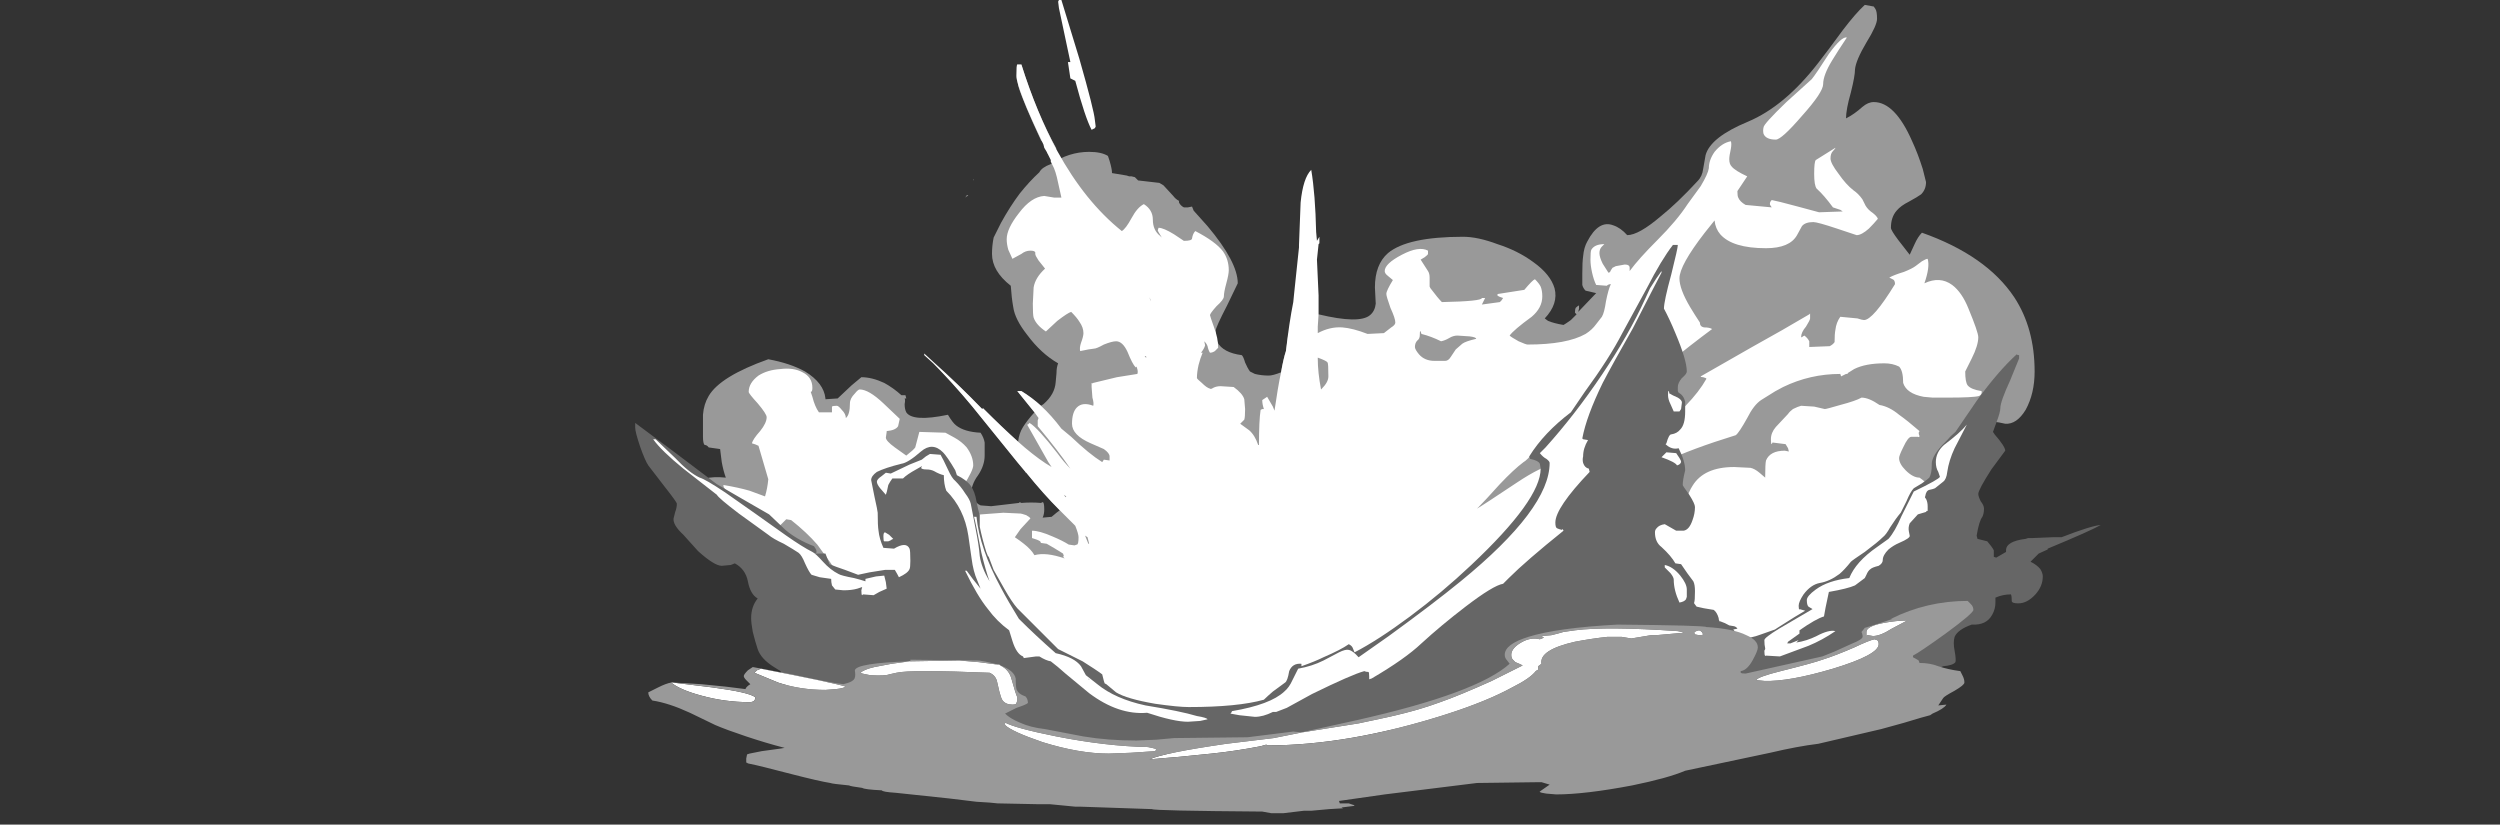 <?xml version="1.0" encoding="UTF-8" standalone="no"?>
<svg xmlns:ffdec="https://www.free-decompiler.com/flash" xmlns:xlink="http://www.w3.org/1999/xlink" ffdec:objectType="frame" height="353.5px" width="1071.7px" xmlns="http://www.w3.org/2000/svg">
  <rect width="100%" height="100%" fill="#333333" stroke="none"/>
  <g transform="matrix(1.0, 0.0, 0.0, 1.0, 523.25, 318.15)">
    <use ffdec:characterId="1398" height="49.8" transform="matrix(7.0, 0.0, 0.0, 7.0, -250.95, -318.15)" width="89.75" xlink:href="#shape0"/>
  </g>
  <defs>
    <g id="shape0" transform="matrix(1.0, 0.0, 0.0, 1.0, 35.85, 45.45)">
      <path d="M39.55 -42.85 Q38.9 -41.75 38.85 -41.2 38.85 -40.8 38.6 -39.8 38.3 -38.75 38.3 -38.2 38.8 -38.45 39.3 -38.9 39.65 -39.2 40.0 -39.2 41.3 -39.2 42.35 -36.8 42.7 -36.05 43.0 -35.1 L43.2 -34.3 Q43.2 -33.85 42.9 -33.55 42.7 -33.4 42.15 -33.1 41.65 -32.85 41.4 -32.55 41.05 -32.15 41.05 -31.5 41.05 -31.35 41.5 -30.75 L42.2 -29.85 42.5 -30.5 Q42.7 -30.95 42.95 -31.2 46.9 -29.8 48.6 -27.25 49.85 -25.35 49.85 -22.7 49.85 -21.35 49.3 -20.35 48.75 -19.45 48.05 -19.5 47.25 -19.7 46.85 -19.55 45.25 -19.15 44.45 -17.65 43.85 -16.55 43.85 -15.25 L45.0 -9.15 Q44.5 -8.25 43.45 -7.2 L42.7 -5.85 Q42.85 -5.8 42.85 -5.3 42.85 -4.8 42.35 -4.55 L-11.75 1.3 -23.05 -1.45 Q-23.55 -1.95 -25.05 -4.5 L-30.1 -12.15 -32.3 -15.7 Q-31.8 -16.35 -30.3 -16.2 -30.45 -16.6 -30.55 -17.15 L-30.65 -17.95 -31.35 -18.05 Q-31.45 -18.2 -31.6 -18.2 -31.7 -18.3 -31.7 -18.7 L-31.7 -20.05 Q-31.65 -20.7 -31.35 -21.2 -30.65 -22.4 -27.7 -23.45 -26.35 -23.2 -25.45 -22.7 -24.3 -22.0 -24.2 -21.05 L-24.2 -21.0 -23.45 -21.05 -22.6 -21.85 -22.0 -22.35 Q-21.35 -22.35 -20.6 -22.0 -20.05 -21.7 -19.55 -21.25 L-19.3 -21.25 -19.25 -21.05 -19.35 -21.05 Q-19.3 -20.95 -19.35 -20.7 -19.35 -20.4 -19.25 -20.2 -18.85 -19.6 -16.7 -20.05 -16.4 -19.55 -16.2 -19.4 -15.7 -19.0 -14.7 -18.95 -14.5 -18.65 -14.45 -18.35 -14.45 -18.15 -14.45 -17.55 -14.45 -16.95 -14.85 -16.35 -15.3 -15.75 -15.3 -15.05 -14.95 -14.6 -14.7 -14.5 L-14.05 -14.45 -12.35 -14.65 -12.3 -14.7 -12.2 -14.65 Q-11.6 -14.7 -11.0 -14.65 L-10.9 -14.7 Q-10.8 -14.7 -10.8 -14.25 -10.8 -13.95 -10.9 -13.75 L-10.35 -13.8 -10.05 -14.05 -9.85 -14.2 Q-10.85 -15.2 -11.9 -16.5 L-11.95 -16.5 -11.95 -16.55 -12.45 -17.15 -15.2 -20.55 Q-16.2 -21.8 -17.15 -22.75 L-17.1 -22.8 Q-15.9 -21.75 -14.6 -20.4 L-14.55 -20.45 Q-13.35 -19.25 -12.4 -18.4 -12.35 -18.9 -12.1 -19.3 -11.85 -19.7 -11.4 -20.2 L-12.45 -21.5 -12.2 -21.5 Q-11.55 -21.1 -11.0 -20.6 L-10.85 -20.7 Q-10.15 -21.3 -10.1 -22.05 L-10.05 -22.6 Q-10.05 -22.95 -9.95 -23.2 -11.0 -23.8 -11.85 -24.95 -12.6 -25.9 -12.7 -26.65 -12.8 -27.2 -12.85 -27.95 -14.0 -28.85 -14.0 -29.9 -14.0 -30.4 -13.9 -30.9 L-13.45 -31.8 Q-12.9 -32.8 -12.3 -33.6 -11.7 -34.35 -11.1 -34.9 -10.95 -35.2 -10.4 -35.4 -9.3 -36.15 -8.05 -36.15 -7.3 -36.15 -6.9 -35.9 L-6.8 -35.6 Q-6.65 -35.1 -6.65 -34.85 L-5.75 -34.7 -5.6 -34.65 -5.45 -34.65 -5.25 -34.6 -5.05 -34.4 -3.75 -34.25 -3.5 -34.1 -2.9 -33.45 Q-2.75 -33.25 -2.55 -33.15 L-2.55 -33.05 Q-2.45 -32.85 -2.25 -32.75 L-2.0 -32.75 -1.75 -32.8 -1.65 -32.55 -0.8 -31.6 Q1.05 -29.4 1.05 -28.1 L0.4 -26.75 Q-0.3 -25.4 -0.3 -25.2 -0.3 -24.7 -0.2 -24.5 0.15 -23.85 1.3 -23.7 1.4 -23.6 1.5 -23.25 1.65 -22.9 1.8 -22.7 L2.1 -22.55 Q2.5 -22.45 2.95 -22.45 3.2 -22.45 3.7 -22.65 3.85 -23.5 4.0 -23.95 L4.15 -25.0 4.2 -25.05 6.0 -26.2 Q8.5 -25.6 9.15 -26.15 9.45 -26.4 9.5 -26.85 L9.45 -27.85 Q9.45 -29.25 10.25 -29.95 11.45 -30.95 14.85 -30.95 15.75 -30.95 16.95 -30.5 18.2 -30.1 19.15 -29.4 20.2 -28.65 20.45 -27.8 20.7 -26.85 19.85 -25.95 L20.05 -25.8 Q20.4 -25.65 21.0 -25.55 21.1 -25.6 21.45 -25.85 L21.8 -26.2 21.7 -26.3 Q21.7 -26.5 21.75 -26.6 21.85 -26.7 21.95 -26.75 L21.95 -26.55 21.9 -26.35 23.0 -27.5 22.35 -27.65 Q22.2 -27.8 22.15 -28.0 22.15 -28.15 22.15 -28.7 22.15 -29.4 22.2 -29.75 22.25 -30.3 22.45 -30.65 23.15 -32.0 24.05 -31.65 24.5 -31.5 24.9 -31.05 25.6 -31.05 26.95 -32.2 27.95 -33.0 29.2 -34.35 29.5 -34.65 29.55 -35.1 L29.7 -35.95 Q30.0 -37.05 32.3 -38.0 34.55 -38.95 36.6 -41.6 37.15 -42.3 38.1 -43.6 38.9 -44.65 39.45 -45.15 L40.0 -45.05 40.1 -44.9 Q40.2 -44.75 40.2 -44.3 40.2 -43.9 39.55 -42.85 M-12.2 -41.5 Q-11.3 -38.6 -10.05 -36.35 L-10.6 -36.05 -10.65 -36.3 Q-10.7 -36.6 -11.0 -36.85 -12.1 -39.2 -12.4 -40.2 L-12.4 -40.25 Q-12.5 -40.6 -12.5 -40.8 -12.5 -41.5 -12.45 -41.5 L-12.2 -41.5 M-15.45 -33.5 L-15.5 -33.45 -15.65 -33.35 Q-15.55 -33.45 -15.55 -33.5 L-15.45 -33.5 M-15.15 -34.45 L-15.1 -34.45 -15.15 -34.4 -15.15 -34.45" fill="#999999" fill-rule="evenodd" stroke="none"/>
      <path d="M31.25 -36.35 Q31.15 -35.9 31.15 -35.7 31.15 -35.4 31.3 -35.25 31.5 -35.0 32.25 -34.65 L31.65 -33.75 31.65 -33.7 Q31.65 -33.45 31.7 -33.35 31.8 -33.1 32.15 -32.9 L33.75 -32.75 33.65 -32.9 Q33.6 -33.05 33.75 -33.2 34.05 -33.15 35.35 -32.8 L36.65 -32.45 38.1 -32.5 37.95 -32.6 37.5 -32.75 Q36.95 -33.5 36.5 -33.9 36.35 -34.1 36.35 -34.8 36.35 -35.55 36.45 -35.65 L37.65 -36.4 Q37.65 -36.35 37.5 -36.2 37.35 -36.05 37.35 -35.75 37.35 -35.45 37.85 -34.8 38.3 -34.15 38.75 -33.8 39.05 -33.6 39.3 -33.25 L39.5 -32.85 Q39.65 -32.6 39.95 -32.4 40.2 -32.2 40.25 -32.05 40.0 -31.75 39.7 -31.45 39.25 -31.05 38.95 -31.05 L37.75 -31.45 Q36.55 -31.85 36.3 -31.85 35.8 -31.85 35.6 -31.6 L35.3 -31.05 Q34.85 -30.25 33.4 -30.25 31.35 -30.25 30.6 -31.1 30.3 -31.45 30.25 -31.95 L29.65 -31.2 Q28.1 -29.2 28.1 -28.4 28.1 -27.75 28.75 -26.65 29.05 -26.15 29.35 -25.7 29.35 -25.45 29.6 -25.4 29.95 -25.4 30.1 -25.3 27.6 -23.45 23.1 -19.65 22.75 -19.4 22.2 -19.15 L20.35 -18.5 Q19.75 -18.35 19.2 -17.8 18.75 -17.25 18.55 -17.15 17.95 -16.7 17.1 -15.8 16.2 -14.8 15.8 -14.4 L15.7 -14.3 Q16.05 -14.5 18.15 -15.9 19.65 -16.9 20.5 -17.05 L20.85 -15.95 Q23.85 -17.0 26.45 -18.85 28.85 -20.65 29.75 -22.25 29.75 -22.3 29.55 -22.35 29.4 -22.35 29.4 -22.4 L32.55 -24.2 Q34.45 -25.25 36.05 -26.2 L36.1 -26.25 36.1 -25.95 Q36.1 -25.85 35.85 -25.45 35.55 -25.1 35.55 -24.8 L35.6 -24.8 Q35.65 -24.85 35.75 -24.9 35.95 -24.75 36.05 -24.55 L36.05 -24.2 37.3 -24.25 Q37.5 -24.35 37.6 -24.5 37.6 -25.0 37.65 -25.25 37.7 -25.7 37.95 -26.05 L39.0 -25.95 Q39.3 -25.85 39.4 -25.85 39.95 -25.85 41.3 -28.05 41.3 -28.3 41.15 -28.35 L40.95 -28.45 Q41.2 -28.6 41.85 -28.8 42.35 -29.0 42.55 -29.15 L42.95 -29.45 Q43.2 -29.6 43.3 -29.6 43.45 -29.1 43.1 -28.1 44.05 -28.55 44.8 -28.0 45.4 -27.55 45.8 -26.55 46.4 -25.1 46.4 -24.8 46.4 -24.3 46.0 -23.5 L45.6 -22.7 Q45.6 -22.05 45.75 -21.85 45.95 -21.6 46.6 -21.5 46.65 -21.3 46.45 -21.2 46.1 -21.1 44.5 -21.1 L43.6 -21.1 43.05 -21.15 Q42.0 -21.35 41.8 -22.0 41.8 -22.75 41.55 -23.0 41.15 -23.2 40.65 -23.2 39.5 -23.2 38.8 -22.85 L38.4 -22.6 38.4 -22.55 38.3 -22.55 38.0 -22.4 37.95 -22.55 Q36.1 -22.55 34.45 -21.75 33.95 -21.5 33.5 -21.2 L33.1 -20.95 Q32.65 -20.65 32.25 -19.85 31.75 -18.95 31.55 -18.8 28.8 -17.95 27.25 -17.2 L28.45 -14.7 Q28.7 -15.4 28.9 -15.7 29.6 -16.85 31.45 -16.85 L32.45 -16.8 Q32.7 -16.75 33.0 -16.5 L33.35 -16.2 Q33.35 -17.05 33.4 -17.25 33.65 -17.85 34.55 -17.85 L34.8 -17.8 34.75 -18.0 34.6 -18.25 33.8 -18.35 33.75 -18.25 Q33.7 -18.25 33.7 -18.55 33.7 -18.95 34.0 -19.3 L34.75 -20.1 Q34.85 -20.25 35.05 -20.4 35.35 -20.55 35.55 -20.6 L36.35 -20.55 37.0 -20.4 Q37.1 -20.4 37.95 -20.65 38.9 -20.9 39.25 -21.1 39.7 -21.1 40.35 -20.65 40.95 -20.55 41.55 -20.05 42.05 -19.7 42.8 -19.05 L42.75 -18.95 Q42.75 -18.85 42.8 -18.75 42.8 -18.65 42.7 -18.7 L42.3 -18.7 Q42.1 -18.7 41.8 -18.05 41.55 -17.55 41.55 -17.4 41.55 -17.05 41.95 -16.65 42.4 -16.2 42.8 -16.2 43.55 -15.7 43.6 -15.0 L42.8 -11.55 41.75 -9.05 Q41.75 -8.0 41.25 -7.5 L38.25 -5.35 Q37.55 -5.05 36.45 -5.2 L35.2 -4.9 Q34.05 -4.7 33.25 -4.35 L25.95 -2.85 21.0 -6.1 Q18.1 -4.75 17.6 -4.75 L9.0 -3.7 6.85 -3.75 4.1 -3.15 1.65 -1.7 1.35 -1.75 1.15 -1.6 -1.25 -0.35 Q-1.25 -0.1 -1.4 0.1 L-11.45 -0.15 -13.05 -1.6 Q-12.55 -1.65 -12.3 -2.0 L-11.85 -2.6 Q-11.7 -2.85 -11.35 -2.9 L-11.15 -5.2 Q-11.15 -5.5 -11.45 -5.55 L-12.45 -6.15 -13.0 -6.15 -14.2 -5.1 Q-14.7 -5.0 -15.05 -5.0 L-16.4 -5.05 -23.8 -9.1 Q-23.25 -9.7 -22.75 -9.65 L-22.0 -9.5 Q-21.75 -9.4 -21.7 -9.35 L-21.2 -9.4 Q-20.7 -9.8 -20.4 -10.2 L-20.6 -10.35 -21.9 -10.05 -23.25 -10.3 Q-23.6 -10.5 -23.9 -11.0 L-24.7 -12.1 Q-25.35 -12.85 -26.3 -13.6 L-26.6 -13.65 -27.0 -13.25 Q-27.15 -13.15 -27.3 -13.15 L-27.65 -12.95 Q-27.8 -12.8 -28.05 -12.8 L-29.3 -13.85 Q-29.5 -14.5 -29.6 -14.7 -29.8 -15.15 -30.3 -15.4 L-30.35 -15.5 Q-30.45 -15.6 -30.45 -15.75 -29.55 -15.6 -28.85 -15.4 L-27.9 -15.05 Q-27.75 -15.55 -27.7 -16.1 L-28.3 -18.15 Q-28.5 -18.25 -28.7 -18.3 -28.65 -18.55 -28.2 -19.05 -27.8 -19.55 -27.8 -19.9 -27.8 -20.1 -28.35 -20.75 -28.9 -21.35 -28.9 -21.45 -28.9 -22.0 -28.3 -22.45 -27.75 -22.8 -26.95 -22.85 -26.15 -22.95 -25.6 -22.65 -25.0 -22.35 -25.0 -21.7 -25.0 -21.45 -25.1 -21.45 L-25.0 -21.15 Q-24.85 -20.55 -24.6 -20.2 L-23.8 -20.2 -23.8 -20.55 Q-23.75 -20.6 -23.5 -20.6 -23.4 -20.6 -23.2 -20.35 -22.95 -20.1 -22.95 -19.85 -22.7 -20.05 -22.7 -20.75 -22.7 -21.05 -22.4 -21.35 -22.2 -21.6 -22.1 -21.6 -21.55 -21.6 -20.65 -20.75 L-19.65 -19.8 -19.75 -19.35 Q-19.9 -19.1 -20.45 -19.05 L-20.45 -19.0 -20.5 -18.65 Q-20.5 -18.45 -19.95 -18.05 L-19.25 -17.55 Q-18.8 -17.9 -18.7 -18.05 -18.65 -18.25 -18.45 -19.0 L-16.85 -18.95 -16.3 -18.65 Q-15.85 -18.4 -15.55 -18.05 -15.15 -17.5 -15.15 -16.95 -15.15 -16.65 -15.75 -15.7 L-16.5 -14.6 -16.35 -13.75 -14.65 -13.95 -13.3 -14.05 -12.25 -14.0 Q-12.2 -14.0 -11.9 -13.9 -11.65 -13.75 -11.65 -13.7 L-12.25 -13.05 -12.6 -12.55 Q-12.3 -12.35 -12.05 -12.15 -11.6 -11.8 -11.4 -11.45 -10.7 -11.65 -9.55 -11.25 L-9.65 -11.35 -9.6 -11.4 -9.65 -11.55 Q-10.2 -11.9 -10.65 -12.15 L-11.0 -12.2 -11.05 -12.3 Q-11.2 -12.4 -11.55 -12.5 L-11.55 -12.95 Q-11.1 -12.95 -10.3 -12.6 -9.7 -12.35 -9.3 -12.1 L-8.95 -12.05 -8.8 -12.1 Q-8.7 -12.1 -8.7 -12.55 -8.7 -12.75 -8.9 -13.25 L-9.85 -14.2 Q-10.85 -15.2 -11.9 -16.5 L-11.95 -16.55 -12.45 -17.15 -15.2 -20.55 Q-16.5 -22.1 -17.6 -23.2 L-18.15 -23.7 -18.15 -23.8 -17.55 -23.25 Q-16.15 -22.0 -14.6 -20.4 L-14.55 -20.45 Q-13.35 -19.25 -12.4 -18.4 L-12.0 -18.05 Q-11.05 -17.25 -10.35 -16.85 L-10.55 -17.15 -11.85 -19.45 -11.8 -19.45 -11.7 -19.55 Q-11.2 -19.25 -10.0 -17.7 -9.6 -17.15 -9.2 -16.75 -9.95 -17.85 -11.2 -19.35 L-11.2 -19.7 -11.15 -19.85 -11.4 -20.2 -12.45 -21.5 -12.2 -21.5 Q-11.55 -21.1 -11.0 -20.6 -10.35 -20.0 -9.75 -19.2 L-9.15 -18.7 Q-8.05 -17.65 -7.25 -17.15 L-7.15 -17.3 -6.8 -17.25 -6.8 -17.5 Q-6.8 -17.7 -7.15 -17.95 L-7.95 -18.3 Q-9.1 -18.8 -9.1 -19.5 -9.1 -20.2 -8.8 -20.5 -8.45 -20.85 -7.8 -20.6 -7.75 -20.75 -7.85 -21.1 L-7.9 -21.75 -7.9 -22.0 Q-7.85 -21.95 -7.8 -22.0 L-6.35 -22.35 -5.1 -22.55 Q-5.05 -22.65 -5.1 -22.85 L-5.15 -23.0 -5.2 -22.95 Q-5.4 -23.15 -5.7 -23.9 -6.0 -24.55 -6.4 -24.55 -6.65 -24.55 -7.15 -24.35 -7.6 -24.1 -7.75 -24.1 L-8.1 -24.05 -8.6 -23.95 Q-8.65 -24.15 -8.55 -24.45 -8.4 -24.85 -8.4 -25.05 -8.4 -25.4 -8.65 -25.75 -8.8 -26.0 -9.15 -26.35 -9.35 -26.3 -10.0 -25.8 L-10.7 -25.15 Q-11.3 -25.55 -11.45 -26.0 -11.5 -26.15 -11.5 -26.85 L-11.45 -27.85 Q-11.35 -28.45 -10.75 -29.0 L-11.15 -29.5 Q-11.35 -29.8 -11.35 -29.9 L-11.35 -30.0 Q-11.4 -30.1 -11.65 -30.1 -11.95 -30.1 -12.2 -29.9 -12.55 -29.7 -12.75 -29.6 L-13.0 -30.15 Q-13.1 -30.5 -13.1 -30.8 -13.1 -31.45 -12.35 -32.4 -11.6 -33.4 -10.8 -33.45 L-10.2 -33.35 -9.75 -33.35 -9.95 -34.25 Q-10.1 -35.0 -10.3 -35.35 L-10.4 -35.55 -10.4 -35.65 -10.65 -36.15 -10.8 -36.4 -10.85 -36.6 Q-12.5 -40.05 -12.5 -40.8 -12.5 -41.5 -12.45 -41.5 L-12.2 -41.5 Q-11.25 -38.5 -10.0 -36.2 -8.3 -33.1 -6.05 -31.3 -5.8 -31.45 -5.45 -32.1 -5.1 -32.75 -4.7 -32.95 -4.15 -32.6 -4.15 -32.0 -4.15 -31.35 -3.7 -31.0 L-3.6 -30.9 Q-3.85 -31.3 -3.85 -31.35 L-3.8 -31.5 Q-3.5 -31.5 -2.85 -31.1 L-2.25 -30.7 Q-1.75 -30.7 -1.75 -30.85 -1.7 -31.15 -1.55 -31.3 -0.3 -30.65 0.15 -30.05 0.5 -29.55 0.5 -28.9 0.5 -28.65 0.35 -28.1 0.2 -27.55 0.2 -27.3 0.2 -27.1 -0.25 -26.7 -0.65 -26.25 -0.65 -26.15 -0.65 -26.1 -0.4 -25.4 -0.15 -24.75 -0.15 -24.15 L-0.35 -23.95 Q-0.5 -23.85 -0.65 -23.85 -0.75 -24.0 -0.8 -24.25 -0.85 -24.4 -1.0 -24.55 L-0.95 -24.3 Q-1.0 -24.1 -1.2 -23.85 L-1.1 -23.85 Q-1.25 -23.5 -1.35 -23.1 -1.45 -22.65 -1.45 -22.3 -1.45 -22.25 -1.15 -22.0 -0.85 -21.7 -0.65 -21.65 -0.6 -21.6 -0.45 -21.7 -0.25 -21.8 0.0 -21.8 L0.8 -21.75 Q1.35 -21.35 1.45 -21.0 L1.5 -20.4 Q1.5 -19.9 1.45 -19.75 1.35 -19.65 1.2 -19.5 L1.75 -19.1 Q2.1 -18.8 2.3 -18.2 L2.35 -18.2 Q2.35 -19.7 2.45 -20.35 L2.55 -20.4 2.65 -20.4 Q2.55 -20.7 2.55 -20.95 L2.85 -21.15 3.2 -20.55 3.3 -20.3 Q3.5 -21.7 3.7 -22.65 3.85 -23.5 4.0 -23.95 4.2 -25.7 4.45 -26.95 L4.5 -27.45 4.8 -30.3 4.8 -30.45 4.9 -33.05 Q5.05 -34.55 5.55 -35.05 5.8 -33.55 5.85 -31.25 L5.9 -30.7 6.05 -30.95 6.05 -30.55 6.0 -30.5 5.9 -29.55 6.0 -27.35 6.0 -26.2 5.95 -25.45 5.95 -25.05 Q6.7 -25.45 7.45 -25.4 8.1 -25.35 9.0 -25.0 L10.0 -25.05 10.45 -25.4 Q10.7 -25.55 10.7 -25.7 10.7 -25.95 10.4 -26.6 10.15 -27.3 10.15 -27.45 10.15 -27.65 10.55 -28.3 L10.25 -28.55 Q10.05 -28.7 10.05 -28.85 10.05 -29.3 11.1 -29.85 12.15 -30.4 12.7 -30.1 L12.7 -29.9 Q12.7 -29.85 12.5 -29.7 L12.25 -29.55 12.7 -28.85 Q12.8 -28.7 12.8 -28.45 L12.8 -27.9 12.85 -27.8 Q13.3 -27.2 13.55 -26.95 16.0 -27.0 16.0 -27.2 L16.2 -27.2 16.0 -26.8 17.1 -26.95 17.2 -27.05 17.3 -27.2 Q16.8 -27.35 17.0 -27.45 L18.6 -27.7 Q19.1 -28.3 19.25 -28.35 19.5 -28.1 19.6 -27.9 19.7 -27.65 19.7 -27.3 19.7 -26.6 19.05 -26.05 17.95 -25.25 17.7 -24.9 17.8 -24.8 18.25 -24.55 18.7 -24.35 18.8 -24.35 21.2 -24.35 22.35 -25.0 22.75 -25.25 23.0 -25.6 L23.35 -26.05 Q23.5 -26.3 23.6 -27.0 23.75 -27.75 23.9 -28.05 23.75 -28.05 23.65 -27.95 L23.0 -28.0 Q22.85 -28.3 22.75 -28.75 22.65 -29.2 22.65 -29.55 22.65 -30.05 22.7 -30.15 22.9 -30.5 23.5 -30.5 L23.35 -30.35 Q23.2 -30.2 23.2 -29.95 23.2 -29.7 23.4 -29.3 L23.75 -28.75 Q23.85 -28.75 23.9 -28.9 L24.0 -29.05 24.2 -29.15 24.75 -29.25 Q25.05 -29.25 25.05 -29.05 L25.05 -28.85 Q25.6 -29.6 26.75 -30.75 27.95 -31.95 28.6 -32.95 L29.4 -34.05 Q29.85 -34.8 29.9 -35.15 29.9 -35.65 30.25 -36.15 30.7 -36.7 31.25 -36.8 31.3 -36.65 31.25 -36.35 M33.25 -37.25 Q33.2 -37.45 33.25 -37.65 33.25 -37.85 34.65 -39.2 L36.2 -40.6 Q36.45 -40.9 37.25 -42.15 38.05 -43.25 38.35 -43.15 37.75 -42.25 37.45 -41.75 36.9 -40.85 36.9 -40.3 36.9 -39.8 35.6 -38.35 34.35 -36.9 34.0 -36.9 33.4 -36.9 33.25 -37.25 M15.25 -24.85 L14.5 -24.9 Q14.25 -24.9 14.0 -24.75 13.75 -24.6 13.5 -24.55 12.9 -24.85 12.3 -25.0 L12.25 -25.15 Q12.2 -25.25 12.2 -24.95 12.2 -24.7 12.05 -24.6 11.9 -24.45 11.9 -24.2 11.9 -24.05 12.15 -23.75 12.5 -23.35 13.1 -23.35 L13.75 -23.35 Q13.95 -23.35 14.1 -23.6 L14.4 -24.05 14.8 -24.4 Q15.0 -24.55 15.65 -24.7 15.65 -24.8 15.25 -24.85 M6.15 -21.6 L6.2 -21.65 Q6.6 -22.05 6.6 -22.4 6.6 -23.2 6.55 -23.25 6.5 -23.35 5.95 -23.55 L5.95 -23.5 Q5.95 -22.65 6.15 -21.6 M-9.95 -45.35 L-9.9 -45.45 -9.75 -45.45 -8.65 -41.85 Q-7.75 -38.7 -7.7 -38.1 -7.65 -37.75 -7.65 -37.7 L-7.7 -37.6 -7.9 -37.5 Q-8.3 -38.25 -8.9 -40.5 L-9.2 -40.65 -9.35 -41.65 -9.2 -41.65 Q-9.5 -43.1 -9.9 -44.95 L-9.95 -45.35 M-27.6 -17.2 L-27.6 -17.2 M-4.3 -27.1 L-4.35 -27.25 -4.3 -27.0 -4.3 -27.1 M-4.55 -23.6 L-4.6 -23.65 -4.65 -23.6 -4.55 -23.55 -4.55 -23.6 M-9.6 -15.15 L-9.5 -15.0 -9.45 -15.05 -9.6 -15.15 M-4.9 -8.35 L-4.9 -8.35 M-8.3 -12.65 L-8.1 -12.15 -8.05 -12.15 -8.15 -12.55 -8.3 -12.65 M-9.35 -11.3 L-9.35 -11.3" fill="#ffffff" fill-rule="evenodd" stroke="none"/>
      <path d="M28.0 -30.45 Q28.0 -30.25 27.6 -28.65 27.15 -27.0 27.15 -26.55 27.5 -25.9 27.85 -25.05 28.55 -23.4 28.55 -22.7 28.55 -22.55 28.25 -22.3 28.0 -22.0 28.0 -21.75 L28.0 -21.5 28.05 -21.4 Q28.35 -21.25 28.45 -20.85 L28.45 -20.25 Q28.45 -19.45 28.15 -19.15 27.95 -18.9 27.6 -18.85 27.45 -18.85 27.3 -18.3 L27.25 -18.25 27.3 -18.2 Q27.65 -17.9 28.05 -18.0 28.45 -17.2 28.45 -16.65 28.3 -16.05 28.3 -15.75 28.3 -15.7 28.7 -15.15 29.05 -14.6 29.05 -14.4 29.05 -14.0 28.9 -13.6 28.7 -13.0 28.35 -12.95 L27.9 -12.95 27.2 -13.35 Q26.85 -13.3 26.7 -13.1 26.6 -13.0 26.6 -12.85 26.6 -12.25 27.0 -11.95 27.6 -11.4 27.85 -10.95 L28.2 -10.9 Q28.6 -10.3 28.95 -9.85 29.05 -9.65 29.05 -9.25 29.05 -8.65 29.0 -8.55 L29.0 -8.5 29.15 -8.3 29.6 -8.2 30.2 -8.1 Q30.4 -7.95 30.5 -7.6 30.5 -7.5 30.55 -7.4 L30.6 -7.4 Q30.9 -7.3 31.15 -7.15 L31.45 -7.1 Q31.6 -7.05 31.65 -6.95 L31.4 -6.9 Q31.7 -6.45 31.85 -6.35 32.45 -6.35 33.1 -6.6 L33.95 -6.9 34.1 -7.0 Q35.35 -7.8 35.8 -8.05 L35.45 -8.15 35.45 -8.1 Q35.4 -8.15 35.4 -8.35 35.4 -8.6 35.7 -9.05 36.15 -9.65 36.7 -9.75 37.3 -9.85 37.9 -10.3 38.2 -10.55 38.6 -11.05 38.7 -11.15 39.45 -11.65 40.25 -12.25 40.55 -12.55 40.75 -12.7 41.0 -13.15 41.35 -13.7 41.65 -14.05 41.7 -14.15 42.0 -14.75 42.25 -15.35 42.45 -15.55 L42.95 -15.85 Q43.3 -16.1 43.4 -16.2 43.55 -16.45 43.55 -16.95 43.5 -17.55 44.45 -18.45 44.7 -18.75 45.0 -19.0 L46.3 -20.9 Q47.6 -22.7 48.75 -23.75 48.8 -23.7 48.9 -23.7 L48.9 -23.5 48.35 -22.15 Q47.75 -20.85 47.75 -20.45 47.75 -20.2 47.5 -19.55 L47.3 -19.0 47.4 -18.85 Q48.05 -18.1 48.05 -17.85 L47.2 -16.7 Q46.4 -15.45 46.4 -15.2 46.4 -15.05 46.55 -14.75 46.75 -14.5 46.75 -14.3 46.75 -14.0 46.65 -13.8 46.45 -13.55 46.3 -12.65 L46.35 -12.45 46.95 -12.3 Q47.25 -11.95 47.35 -11.75 L47.35 -11.35 47.5 -11.3 Q47.6 -11.35 48.1 -11.65 L48.1 -11.75 Q48.1 -12.3 49.3 -12.45 L49.45 -12.5 49.75 -12.5 50.95 -12.55 51.5 -12.55 Q53.3 -13.25 53.9 -13.3 53.3 -12.95 50.65 -11.85 L50.65 -11.8 50.1 -11.55 49.6 -11.05 Q50.0 -10.85 50.2 -10.6 50.35 -10.35 50.35 -10.15 50.35 -9.55 49.9 -9.05 49.4 -8.5 48.85 -8.5 48.45 -8.5 48.45 -8.65 48.45 -8.95 48.4 -9.05 47.9 -9.05 47.45 -8.85 L47.45 -8.55 Q47.45 -8.15 47.25 -7.8 46.9 -7.15 46.0 -7.2 45.15 -6.9 44.95 -6.45 44.85 -6.1 44.95 -5.6 45.05 -5.05 45.0 -4.9 44.85 -4.7 44.25 -4.65 L43.5 -4.3 -13.45 1.8 -25.3 -1.95 Q-26.3 -2.5 -26.95 -4.35 L-27.35 -4.6 Q-28.15 -5.1 -28.35 -5.7 -28.5 -6.15 -28.65 -6.75 -28.75 -7.3 -28.75 -7.6 -28.75 -8.3 -28.35 -8.8 -28.8 -9.05 -28.95 -9.85 -29.1 -10.6 -29.75 -10.95 L-30.0 -10.85 -30.55 -10.8 Q-31.0 -10.8 -32.0 -11.7 -32.45 -12.2 -32.9 -12.7 -33.55 -13.3 -33.5 -13.7 L-33.4 -14.1 Q-33.3 -14.35 -33.3 -14.6 -33.3 -14.7 -34.05 -15.65 L-35.05 -16.95 Q-35.25 -17.25 -35.55 -18.1 -35.85 -19.0 -35.85 -19.25 L-35.85 -19.55 -33.5 -17.8 -30.85 -15.8 Q-30.5 -15.6 -29.3 -14.9 L-27.65 -13.95 -26.65 -13.0 Q-25.95 -12.4 -24.9 -12.0 -24.75 -11.8 -24.75 -11.7 L-24.75 -11.6 -24.9 -11.55 -24.2 -11.55 -23.95 -10.9 Q-23.6 -10.75 -23.0 -10.55 L-22.2 -10.25 -21.5 -10.4 -20.55 -10.55 -19.95 -10.55 Q-19.8 -10.3 -19.7 -10.1 -19.15 -10.35 -19.05 -10.6 -19.0 -10.7 -19.0 -11.1 -19.0 -11.75 -19.05 -11.85 -19.25 -12.3 -20.0 -11.85 L-20.65 -11.9 Q-20.9 -12.45 -20.95 -12.95 -21.0 -13.25 -21.0 -14.05 -21.0 -14.15 -21.2 -15.05 L-21.4 -16.05 Q-21.4 -16.3 -21.05 -16.55 -20.55 -16.8 -19.55 -17.05 -19.15 -17.1 -18.35 -17.8 -17.65 -18.4 -17.0 -17.75 -16.75 -17.5 -16.25 -16.65 L-16.15 -16.35 Q-15.55 -16.05 -15.3 -15.7 -15.05 -15.35 -14.95 -14.75 -14.85 -14.2 -14.75 -13.9 L-14.75 -13.2 Q-14.6 -12.45 -14.35 -11.65 L-14.25 -11.4 -14.2 -11.35 -13.9 -10.55 -13.25 -9.4 Q-12.8 -8.6 -12.45 -8.2 L-9.95 -5.7 -8.45 -4.95 -7.75 -4.5 Q-7.3 -4.2 -7.25 -4.15 L-7.15 -3.75 -7.1 -3.6 -7.0 -3.55 -6.4 -3.05 Q-5.75 -2.65 -4.0 -2.35 -2.6 -2.15 -1.95 -2.15 1.05 -2.15 2.65 -2.6 2.85 -2.8 3.2 -3.1 L3.95 -3.65 Q4.1 -3.75 4.2 -4.35 4.4 -4.85 4.95 -4.8 L4.95 -4.65 Q5.8 -4.95 6.3 -5.2 7.35 -5.65 7.85 -6.0 8.05 -5.9 8.1 -5.75 L8.2 -5.5 Q9.65 -6.25 11.6 -7.7 13.55 -9.15 15.35 -10.85 19.6 -14.85 19.6 -16.75 L19.55 -17.05 Q19.45 -17.25 18.95 -17.35 L18.9 -17.5 Q19.8 -18.95 21.45 -20.2 L22.3 -21.45 Q23.8 -23.5 24.6 -25.05 L26.1 -27.8 Q27.0 -29.55 27.7 -30.45 L28.0 -30.45" fill="#666666" fill-rule="evenodd" stroke="none"/>
      <path d="M27.0 -28.75 L26.35 -27.5 25.25 -25.35 Q24.0 -23.15 23.4 -22.0 22.4 -19.95 22.15 -18.6 L22.2 -18.55 22.5 -18.5 Q22.2 -18.0 22.2 -17.5 22.15 -17.3 22.2 -17.1 22.3 -16.8 22.55 -16.75 L22.6 -16.55 Q20.5 -14.35 20.5 -13.45 20.5 -13.15 20.6 -13.1 20.7 -13.05 20.9 -13.0 L20.95 -13.05 21.0 -12.95 Q18.7 -11.1 17.65 -10.05 L17.3 -9.7 Q16.7 -9.6 15.0 -8.3 13.5 -7.15 12.3 -6.05 11.3 -5.1 9.25 -3.9 L9.1 -3.85 9.1 -4.0 Q9.1 -4.3 9.05 -4.3 8.9 -4.3 8.8 -4.35 8.05 -4.15 5.6 -2.95 L4.05 -2.1 3.4 -1.85 3.2 -1.85 Q2.6 -1.55 2.1 -1.55 L1.15 -1.65 0.6 -1.75 0.65 -1.8 0.7 -1.9 Q3.05 -2.3 3.9 -3.1 4.2 -3.35 4.4 -3.8 L4.75 -4.5 Q5.6 -4.65 6.3 -5.0 L7.25 -5.5 Q7.65 -5.7 7.85 -5.65 8.1 -5.6 8.45 -5.2 L10.3 -6.5 Q13.05 -8.5 14.7 -9.85 20.15 -14.3 20.15 -17.1 20.15 -17.2 19.95 -17.35 19.75 -17.45 19.55 -17.7 L19.9 -18.05 Q21.7 -20.05 23.35 -22.5 25.0 -24.95 26.0 -27.15 L26.3 -27.8 Q26.7 -28.45 27.0 -28.85 L27.0 -28.75 M45.7 -19.45 L44.95 -18.0 Q44.6 -17.25 44.5 -16.55 44.45 -16.1 44.25 -15.95 L43.75 -15.55 Q43.65 -15.5 43.4 -15.45 43.2 -15.4 43.15 -15.05 43.1 -15.0 43.2 -14.9 43.3 -14.7 43.3 -14.45 L43.3 -14.15 Q43.25 -14.2 43.2 -14.1 L42.7 -13.95 42.2 -13.4 Q42.1 -13.15 42.15 -12.9 L42.2 -12.65 Q42.25 -12.5 41.55 -12.2 41.2 -12.05 40.9 -11.8 40.55 -11.45 40.55 -11.15 40.55 -10.95 40.3 -10.8 39.9 -10.7 39.8 -10.6 39.65 -10.5 39.55 -10.25 L39.45 -10.05 38.85 -9.6 Q38.4 -9.4 37.25 -9.2 37.0 -8.05 36.95 -7.7 36.45 -7.55 35.45 -6.85 L35.45 -6.65 34.75 -6.15 34.7 -6.05 34.9 -6.05 35.4 -6.25 35.25 -6.1 Q35.9 -6.2 36.5 -6.5 37.25 -6.9 37.65 -6.8 36.85 -6.25 36.0 -5.9 L34.25 -5.25 33.4 -5.3 Q33.4 -5.25 33.35 -5.3 33.3 -5.3 33.3 -5.6 L33.35 -5.7 33.35 -5.75 Q33.3 -5.95 33.3 -6.25 33.3 -6.4 34.2 -6.95 L36.25 -8.15 36.0 -8.3 Q35.9 -8.4 35.9 -8.7 35.9 -8.95 36.45 -9.35 37.2 -9.9 38.5 -10.05 38.9 -11.05 40.2 -11.95 L40.9 -12.45 Q41.3 -12.9 41.7 -13.85 L42.45 -15.35 Q44.0 -16.1 44.05 -16.25 L43.95 -16.55 Q43.8 -16.8 43.8 -17.15 43.8 -17.75 44.3 -18.2 45.3 -18.95 45.7 -19.45 M27.5 -21.35 Q27.65 -21.25 28.0 -21.1 28.25 -20.95 28.25 -20.8 L28.2 -20.4 28.1 -20.25 27.75 -20.25 27.55 -20.7 Q27.4 -21.0 27.4 -21.25 27.4 -21.75 27.5 -21.3 L27.5 -21.35 M27.9 -17.7 L28.1 -17.4 Q28.2 -17.25 28.2 -17.15 28.15 -17.0 27.95 -16.95 27.85 -17.15 27.0 -17.45 L27.3 -17.75 27.9 -17.7 M27.2 -10.85 Q27.7 -10.75 28.15 -10.2 28.55 -9.7 28.55 -9.35 L28.55 -8.9 28.5 -8.75 Q28.4 -8.6 28.1 -8.55 27.75 -9.3 27.75 -9.95 27.75 -10.1 27.55 -10.35 L27.2 -10.7 27.2 -10.85 M-31.9 -16.2 Q-31.55 -16.1 -30.35 -15.3 L-28.5 -14.0 -26.6 -12.65 Q-25.6 -11.95 -25.0 -11.65 -24.8 -11.55 -24.35 -11.05 -23.9 -10.55 -23.4 -10.3 -23.25 -10.2 -22.45 -10.05 -22.05 -9.95 -21.75 -9.85 L-21.75 -10.0 -21.1 -10.15 -20.6 -10.2 -20.5 -9.8 -20.45 -9.4 -20.9 -9.2 -21.25 -9.0 -21.9 -9.05 -21.95 -9.0 Q-22.0 -9.0 -22.0 -9.3 L-21.95 -9.5 -22.25 -9.4 Q-22.6 -9.3 -23.1 -9.3 L-23.6 -9.35 -23.8 -9.6 Q-23.85 -9.8 -23.85 -10.0 L-24.55 -10.1 -25.05 -10.25 Q-25.2 -10.4 -25.45 -10.95 -25.65 -11.45 -25.85 -11.6 -26.15 -11.8 -26.75 -12.15 -27.4 -12.45 -27.7 -12.7 L-29.5 -14.0 Q-30.75 -14.95 -30.85 -15.15 L-32.9 -16.75 Q-34.25 -17.85 -34.75 -18.55 L-34.6 -18.55 -33.4 -17.4 Q-32.55 -16.5 -31.9 -16.2 M-20.75 -16.3 L-20.5 -16.5 -20.2 -16.45 -19.05 -17.0 -18.3 -17.3 -18.05 -17.5 -17.8 -17.65 -17.15 -17.6 Q-17.0 -17.35 -16.7 -16.7 -16.45 -16.15 -16.25 -16.0 -15.9 -15.65 -15.65 -15.25 -15.35 -14.85 -15.3 -14.6 L-15.0 -13.05 Q-14.8 -12.05 -14.75 -11.4 -14.65 -10.7 -14.15 -9.85 -14.4 -10.55 -14.65 -11.6 -15.0 -13.45 -15.1 -13.8 L-14.95 -13.8 Q-14.75 -11.85 -13.45 -9.45 -13.0 -8.6 -12.35 -7.55 -11.35 -6.55 -10.1 -5.45 -8.95 -5.2 -8.55 -4.65 L-8.25 -4.1 -7.55 -3.55 Q-6.45 -2.65 -4.6 -2.25 -2.45 -1.9 -1.45 -1.6 -0.85 -1.5 -0.8 -1.4 L-1.25 -1.3 -2.0 -1.25 Q-2.85 -1.25 -4.5 -1.8 -6.25 -1.65 -8.05 -3.0 L-9.5 -4.2 Q-10.0 -4.65 -10.4 -4.95 -10.7 -5.0 -11.1 -5.25 L-11.3 -5.25 -12.05 -5.15 -12.1 -5.25 Q-12.5 -5.4 -12.75 -6.2 L-12.95 -6.85 Q-13.7 -7.4 -14.25 -8.15 -14.9 -8.95 -15.65 -10.5 L-15.55 -10.5 Q-15.2 -10.0 -14.7 -9.4 L-14.9 -9.9 Q-15.15 -10.45 -15.25 -11.25 L-15.45 -12.65 Q-15.7 -14.3 -16.8 -15.4 -16.95 -15.8 -16.95 -16.35 -17.2 -16.4 -17.55 -16.6 -17.75 -16.7 -18.0 -16.7 -18.3 -16.7 -18.35 -16.8 L-18.3 -16.85 -18.3 -16.9 -18.65 -16.7 Q-19.2 -16.4 -19.45 -16.15 L-20.1 -16.15 Q-20.25 -15.95 -20.35 -15.75 -20.45 -15.25 -20.5 -15.15 L-20.85 -15.55 Q-21.05 -15.8 -21.05 -15.95 -21.05 -16.1 -20.75 -16.3 M-20.15 -12.4 Q-20.2 -12.35 -20.35 -12.3 L-20.6 -12.3 Q-20.65 -12.3 -20.65 -12.6 -20.65 -12.85 -20.55 -12.85 -20.4 -12.75 -20.3 -12.7 L-20.05 -12.45 -20.15 -12.4 M-8.05 -3.8 L-8.05 -3.85 -8.1 -3.9 -8.05 -3.8" fill="#ffffff" fill-rule="evenodd" stroke="none"/>
      <path d="M5.0 -0.6 L8.45 -1.15 Q10.4 -1.55 11.35 -1.8 12.35 -2.05 13.45 -2.45 14.6 -2.85 16.6 -3.75 L18.5 -4.7 Q18.3 -4.8 18.05 -4.9 L17.9 -5.05 Q17.8 -5.15 17.8 -5.35 17.8 -5.75 18.4 -6.1 19.0 -6.45 19.55 -6.3 L19.8 -6.4 19.65 -6.5 20.25 -6.55 20.65 -6.65 21.0 -6.75 21.7 -6.85 Q23.65 -7.1 28.0 -6.8 28.3 -6.75 28.35 -6.7 L26.65 -6.55 26.35 -6.55 25.15 -6.35 24.55 -6.45 23.7 -6.45 Q22.75 -6.35 21.7 -6.15 19.5 -5.65 19.65 -4.8 L19.45 -4.65 19.45 -4.45 19.4 -4.4 Q19.35 -4.4 19.3 -4.35 18.95 -3.9 17.85 -3.35 16.3 -2.5 13.8 -1.7 7.85 0.2 2.85 0.2 L2.8 0.15 2.45 0.25 Q0.9 0.55 -0.55 0.7 L-2.55 0.9 -4.35 1.05 Q-3.45 0.65 0.35 0.1 L3.25 -0.25 5.0 -0.6 M-33.65 -3.65 L-33.55 -3.65 -31.1 -3.35 Q-28.85 -3.05 -28.5 -2.75 L-28.5 -2.65 -28.55 -2.55 Q-28.65 -2.45 -28.85 -2.45 -30.35 -2.45 -31.8 -2.85 -33.1 -3.2 -33.65 -3.65 M-13.65 -4.75 L-13.55 -4.75 -13.5 -4.7 Q-12.95 -4.45 -12.8 -3.85 -12.55 -2.95 -12.45 -2.75 L-12.45 -2.55 -12.5 -2.4 Q-12.5 -2.3 -12.75 -2.3 -13.15 -2.3 -13.35 -2.55 -13.45 -2.7 -13.55 -3.1 L-13.7 -3.75 Q-13.8 -4.1 -14.15 -4.25 -19.0 -4.45 -19.85 -4.25 L-20.3 -4.15 Q-20.55 -4.05 -21.45 -4.1 L-21.7 -4.15 Q-22.0 -4.2 -22.05 -4.25 -21.85 -4.45 -21.2 -4.6 L-20.15 -4.8 -19.05 -4.95 -16.0 -5.0 -14.8 -4.9 -13.65 -4.75 M32.8 -3.8 Q32.9 -4.0 34.3 -4.35 36.3 -4.85 36.85 -5.05 37.65 -5.3 38.8 -5.8 39.75 -6.25 40.05 -6.3 40.15 -6.25 40.2 -6.25 40.3 -6.2 40.3 -6.0 40.3 -5.35 37.5 -4.5 34.8 -3.7 33.3 -3.75 L32.8 -3.8 M29.3 -6.85 Q29.45 -6.8 29.5 -6.7 L29.55 -6.6 Q29.5 -6.55 29.3 -6.55 L29.05 -6.6 29.0 -6.7 Q29.05 -6.8 29.3 -6.85 M42.05 -7.45 L41.1 -6.95 Q40.4 -6.5 39.95 -6.5 L39.65 -6.55 39.6 -6.55 39.55 -6.5 39.55 -6.75 Q39.55 -7.1 40.6 -7.3 41.4 -7.45 42.05 -7.45 M-28.4 -4.4 L-28.15 -4.5 Q-23.75 -3.65 -22.95 -3.4 -23.1 -3.3 -23.55 -3.25 L-24.2 -3.2 Q-25.75 -3.2 -27.1 -3.65 L-28.55 -4.25 -28.4 -4.4 M-13.2 -1.2 Q-12.55 -0.85 -10.05 -0.35 -7.0 0.25 -4.45 0.3 L-4.2 0.35 Q-3.95 0.4 -3.95 0.45 L-4.0 0.55 -5.5 0.65 -6.85 0.7 Q-8.65 0.7 -10.9 0.0 -12.8 -0.65 -13.2 -1.05 L-13.2 -1.2" fill="#ffffff" fill-rule="evenodd" stroke="none"/>
      <path d="M5.0 -0.6 L3.25 -0.25 0.35 0.1 Q-3.45 0.65 -4.35 1.05 L-2.55 0.9 -0.55 0.7 Q0.9 0.55 2.45 0.25 L2.8 0.15 2.85 0.2 Q7.85 0.2 13.8 -1.7 16.3 -2.5 17.85 -3.35 18.95 -3.9 19.3 -4.35 19.35 -4.4 19.4 -4.4 L19.45 -4.45 19.45 -4.65 19.65 -4.8 Q19.5 -5.65 21.7 -6.15 22.75 -6.35 23.7 -6.45 L24.55 -6.45 25.15 -6.35 26.35 -6.55 26.65 -6.55 28.35 -6.7 Q28.3 -6.75 28.0 -6.8 23.65 -7.1 21.7 -6.85 L21.0 -6.75 20.65 -6.65 20.25 -6.55 19.65 -6.5 19.8 -6.4 19.55 -6.3 Q19.0 -6.45 18.4 -6.1 17.8 -5.75 17.8 -5.35 17.8 -5.15 17.9 -5.05 L18.05 -4.9 Q18.3 -4.8 18.5 -4.7 L16.6 -3.75 Q14.6 -2.85 13.45 -2.45 12.35 -2.05 11.35 -1.8 10.4 -1.55 8.45 -1.15 L5.0 -0.6 M-13.5 -4.7 Q-12.65 -4.4 -12.55 -3.9 -12.55 -3.45 -12.5 -3.25 -12.4 -2.95 -11.95 -2.8 -11.8 -2.65 -11.8 -2.4 -11.9 -2.3 -12.5 -2.1 L-13.2 -1.75 Q-12.9 -1.45 -12.3 -1.2 -11.65 -0.9 -10.75 -0.8 L-8.4 -0.35 Q-6.9 -0.1 -5.15 -0.1 L-3.95 -0.15 -2.85 -0.25 1.65 -0.3 4.45 -0.65 4.95 -0.6 8.35 -1.35 Q15.7 -3.0 17.7 -4.8 L17.55 -5.0 Q17.4 -5.15 17.4 -5.35 17.4 -6.0 18.85 -6.45 20.6 -7.0 24.3 -7.2 29.65 -7.15 29.75 -7.05 31.4 -6.95 32.2 -6.55 32.9 -6.25 32.9 -5.8 32.9 -5.6 32.6 -5.05 32.25 -4.4 31.85 -4.35 L31.85 -4.25 Q31.9 -4.2 32.15 -4.2 L36.85 -5.25 37.6 -5.55 38.7 -6.05 Q39.2 -6.25 39.3 -6.4 39.35 -6.5 39.25 -6.75 L39.45 -7.0 Q40.0 -7.15 41.15 -7.55 L41.05 -7.55 Q43.25 -8.65 45.75 -8.65 L45.95 -8.45 Q46.1 -8.3 46.1 -8.1 46.1 -7.9 44.4 -6.65 42.8 -5.5 42.4 -5.3 L42.4 -5.2 Q42.6 -5.1 42.75 -5.0 L42.8 -4.85 Q43.45 -4.85 43.95 -4.65 44.55 -4.45 45.3 -4.35 L45.45 -4.05 Q45.55 -3.85 45.55 -3.65 45.55 -3.5 44.95 -3.15 44.3 -2.8 44.25 -2.7 L43.95 -2.25 44.45 -2.3 Q44.3 -2.05 43.6 -1.75 L43.45 -1.65 42.9 -1.5 Q41.95 -1.2 40.45 -0.8 L36.6 0.1 Q35.35 0.25 33.65 0.65 L28.45 1.75 Q27.4 2.2 25.2 2.65 22.3 3.2 20.55 3.2 L19.95 3.15 Q19.6 3.1 19.55 3.05 19.5 3.05 19.65 2.95 L20.15 2.6 19.65 2.45 19.55 2.45 15.7 2.5 10.05 3.2 7.25 3.6 7.3 3.75 7.85 3.75 8.0 3.8 Q8.2 3.85 8.2 3.9 L7.4 4.0 7.5 4.05 6.65 4.1 5.55 4.2 5.1 4.2 3.85 4.35 3.1 4.35 2.55 4.25 Q-4.1 4.2 -4.2 4.1 L-8.6 3.95 -8.9 3.95 -10.45 3.8 -11.15 3.8 -13.6 3.75 -13.65 3.75 -14.15 3.7 -14.95 3.65 -16.6 3.45 -19.9 3.1 Q-20.7 3.05 -20.75 2.95 -21.8 2.9 -21.95 2.8 -22.7 2.7 -22.75 2.65 -23.8 2.55 -23.9 2.5 -24.55 2.4 -26.3 1.95 -28.2 1.45 -28.95 1.3 -29.0 1.25 -29.05 1.25 L-29.05 1.0 -29.0 0.75 -28.85 0.7 -28.1 0.55 -27.0 0.4 -26.7 0.35 Q-27.85 0.05 -29.05 -0.35 -30.25 -0.75 -30.95 -1.05 -31.25 -1.2 -32.5 -1.8 -33.8 -2.4 -34.8 -2.55 -35.05 -2.8 -35.05 -3.05 L-34.45 -3.35 Q-33.95 -3.6 -33.65 -3.65 -33.1 -3.2 -31.8 -2.85 -30.35 -2.45 -28.85 -2.45 -28.65 -2.45 -28.55 -2.55 L-28.5 -2.65 -28.5 -2.75 Q-28.85 -3.05 -31.1 -3.35 L-33.55 -3.65 -32.6 -3.6 -31.8 -3.55 -30.3 -3.4 -29.1 -3.25 Q-29.05 -3.4 -28.8 -3.55 L-29.05 -3.8 Q-29.2 -3.95 -29.2 -4.05 -29.2 -4.15 -28.95 -4.4 L-28.65 -4.6 -26.25 -4.15 Q-23.75 -3.6 -23.1 -3.55 -22.45 -3.7 -22.4 -3.95 -22.35 -4.1 -22.4 -4.4 -22.3 -4.85 -19.0 -4.95 L-19.0 -5.05 -14.8 -5.0 Q-14.15 -4.9 -13.65 -4.75 L-14.8 -4.9 -16.0 -5.0 -19.05 -4.95 -20.15 -4.8 -21.2 -4.6 Q-21.85 -4.45 -22.05 -4.25 -22.0 -4.2 -21.7 -4.15 L-21.45 -4.1 Q-20.55 -4.05 -20.3 -4.15 L-19.85 -4.25 Q-19.0 -4.45 -14.15 -4.25 -13.8 -4.1 -13.7 -3.75 L-13.55 -3.1 Q-13.45 -2.7 -13.35 -2.55 -13.15 -2.3 -12.75 -2.3 -12.5 -2.3 -12.5 -2.4 L-12.45 -2.55 -12.45 -2.75 Q-12.55 -2.95 -12.8 -3.85 -12.95 -4.45 -13.5 -4.7 M42.05 -7.45 Q41.4 -7.45 40.6 -7.3 39.55 -7.1 39.55 -6.75 L39.55 -6.5 39.6 -6.55 39.65 -6.55 39.95 -6.5 Q40.4 -6.5 41.1 -6.95 L42.05 -7.45 M29.3 -6.85 Q29.05 -6.8 29.0 -6.7 L29.05 -6.6 29.3 -6.55 Q29.5 -6.55 29.55 -6.6 L29.5 -6.7 Q29.45 -6.8 29.3 -6.85 M32.8 -3.8 L33.3 -3.75 Q34.8 -3.7 37.5 -4.5 40.3 -5.35 40.3 -6.0 40.3 -6.2 40.2 -6.25 40.15 -6.25 40.05 -6.3 39.75 -6.25 38.8 -5.8 37.65 -5.3 36.85 -5.05 36.3 -4.85 34.3 -4.35 32.9 -4.0 32.8 -3.8 M-13.2 -1.2 L-13.2 -1.05 Q-12.8 -0.65 -10.9 0.0 -8.65 0.7 -6.85 0.7 L-5.5 0.65 -4.0 0.55 -3.95 0.45 Q-3.95 0.4 -4.2 0.35 L-4.45 0.3 Q-7.0 0.25 -10.05 -0.35 -12.55 -0.85 -13.2 -1.2 M-28.4 -4.4 L-28.55 -4.25 -27.1 -3.65 Q-25.75 -3.2 -24.2 -3.2 L-23.55 -3.25 Q-23.1 -3.3 -22.95 -3.4 -23.75 -3.65 -28.15 -4.5 L-28.4 -4.4 M6.65 3.75 L6.65 3.75" fill="#999999" fill-rule="evenodd" stroke="none"/>
    </g>
  </defs>
</svg>
